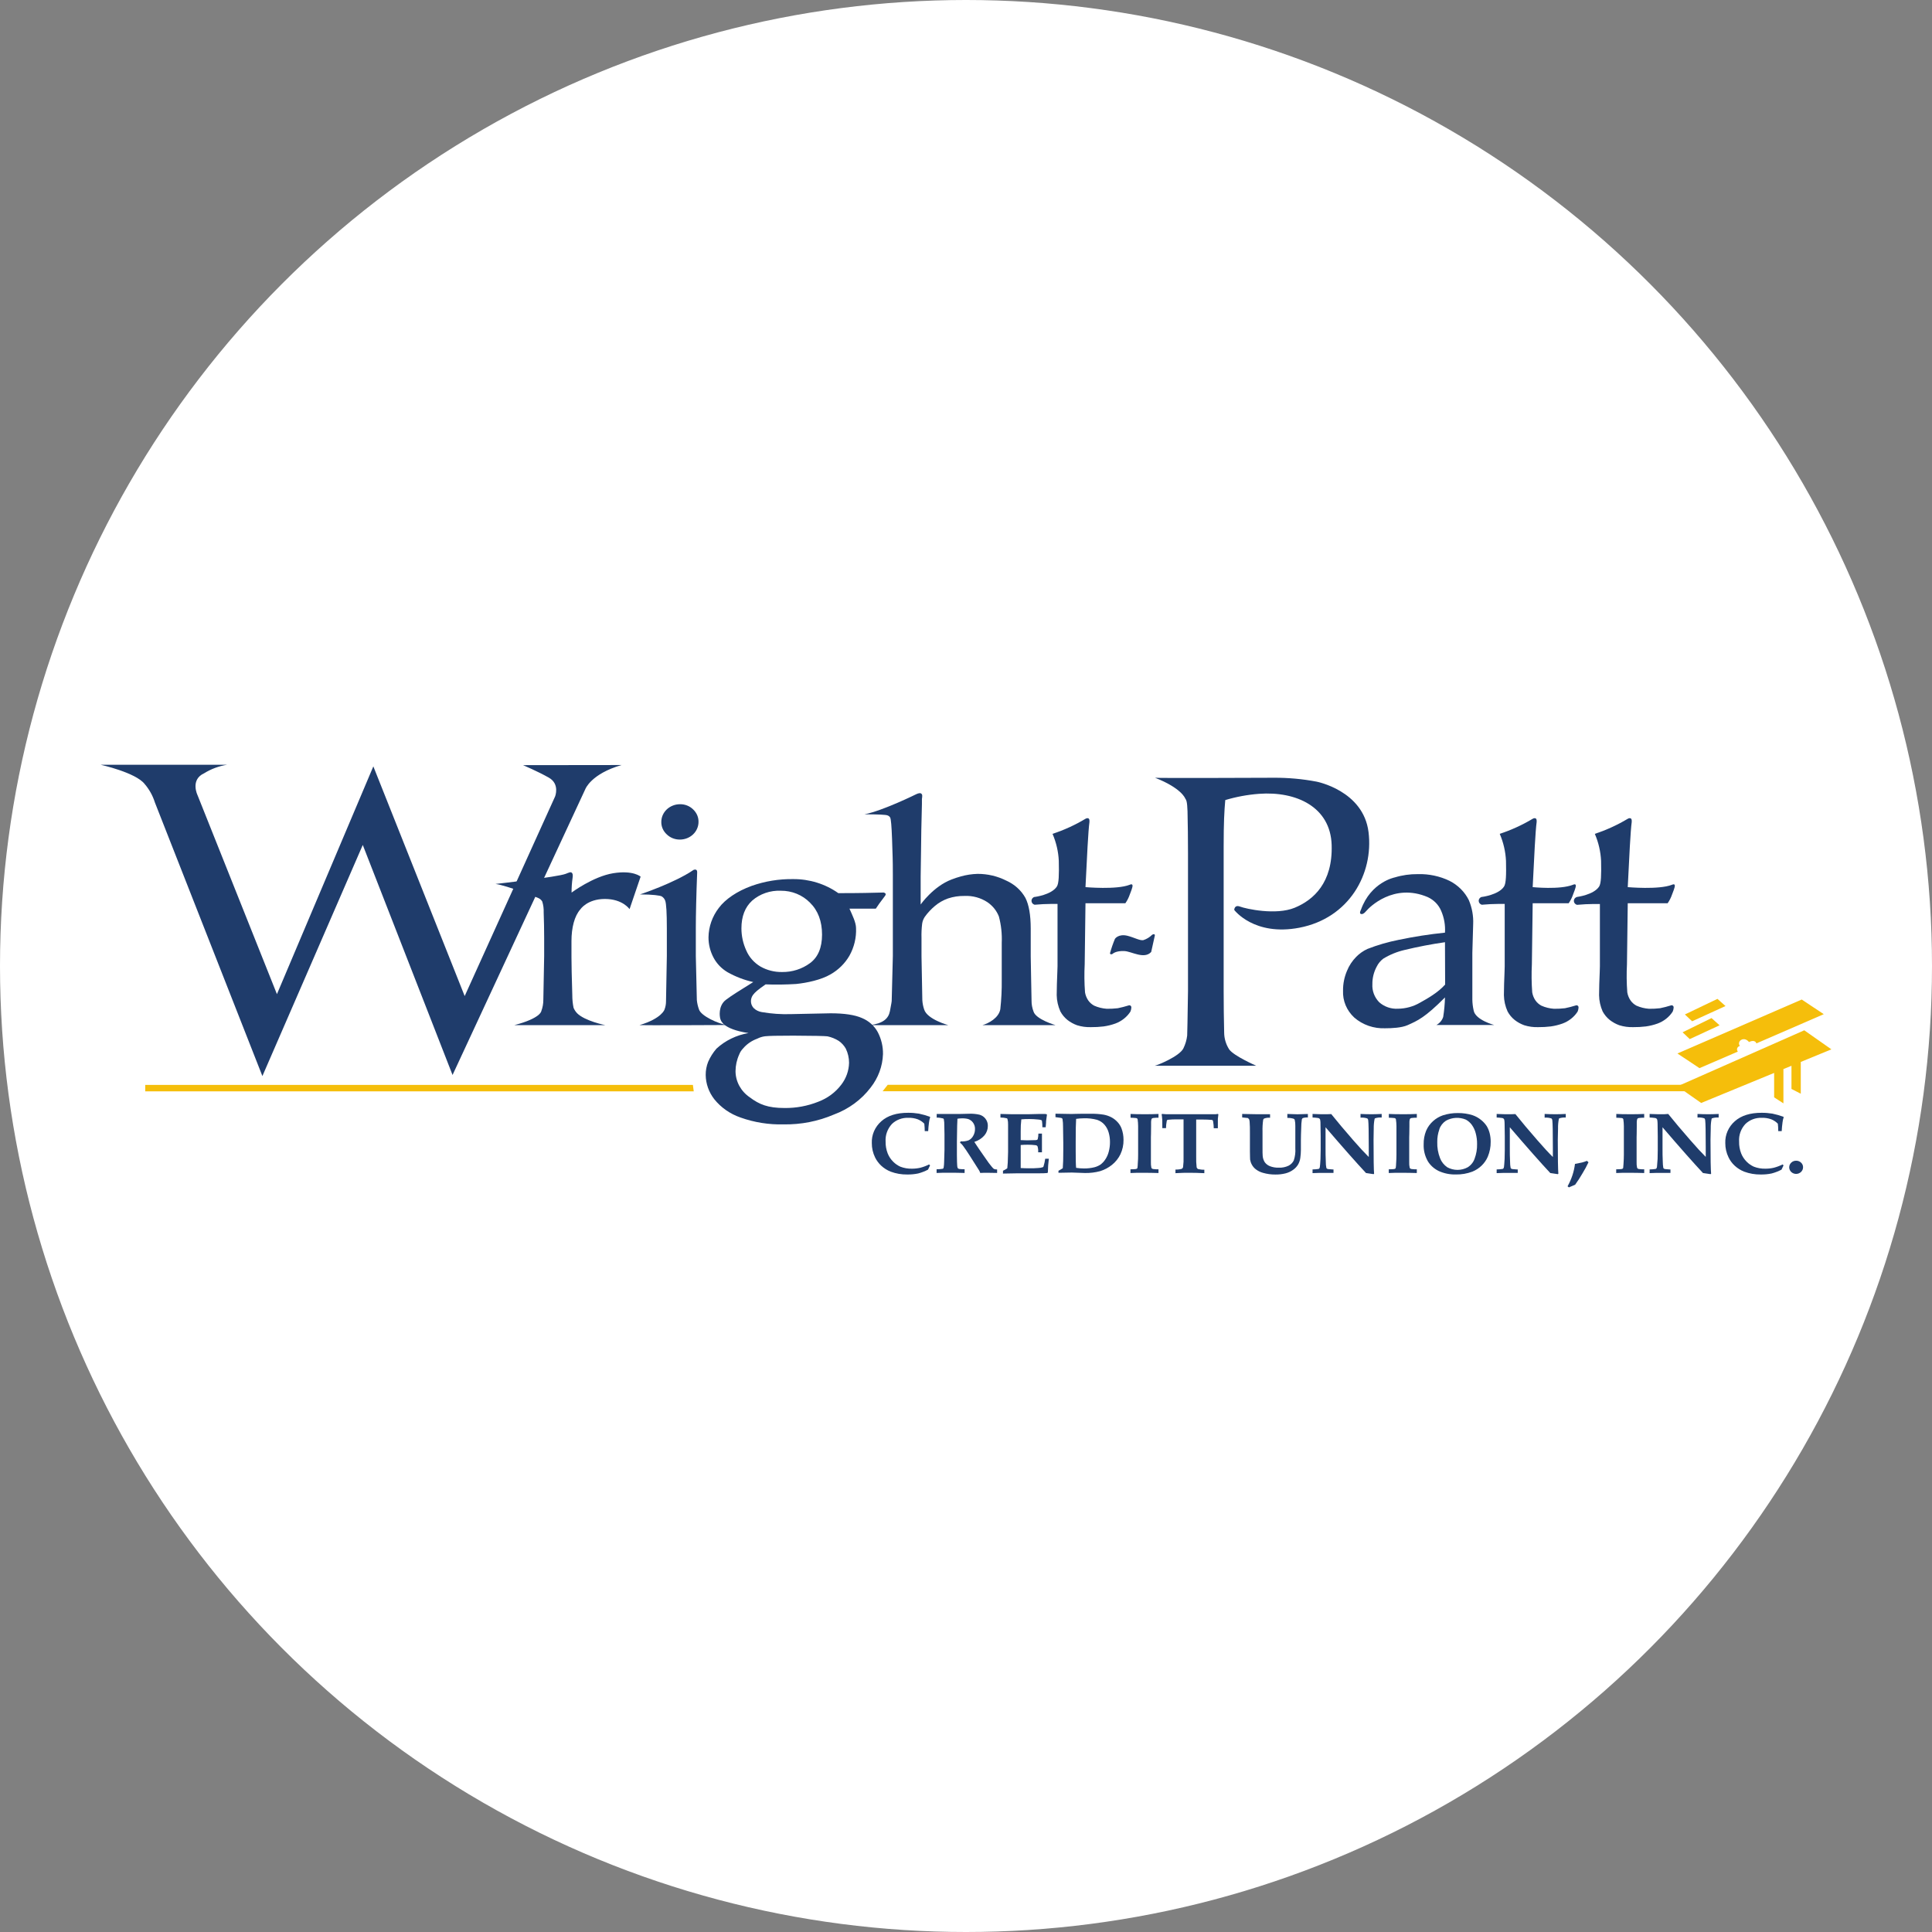 <svg width="96" height="96" viewBox="0 0 96 96" fill="none" xmlns="http://www.w3.org/2000/svg">
<rect x="0" y="0" width="96" height="96" fill="#808080" stroke="none"/>
<circle cx="48" cy="48" r="47" fill="white" stroke="white" stroke-width="2"/>
<g clip-path="url(#clip0_1_7766)">
<path d="M46.159 57.858L46.215 57.906L46.113 58.119C45.958 58.2 45.793 58.264 45.622 58.309C45.443 58.346 45.261 58.363 45.077 58.36C44.797 58.364 44.52 58.316 44.259 58.219C44.082 58.149 43.92 58.047 43.783 57.919C43.659 57.802 43.557 57.665 43.483 57.514C43.374 57.29 43.318 57.046 43.32 56.799C43.312 56.596 43.349 56.395 43.431 56.207C43.513 56.02 43.636 55.852 43.793 55.714C44.107 55.433 44.552 55.293 45.128 55.294C45.306 55.293 45.484 55.307 45.66 55.336C45.846 55.375 46.029 55.426 46.206 55.491L46.218 55.519C46.191 55.6 46.172 55.683 46.162 55.767C46.141 55.922 46.128 56.077 46.121 56.205H45.95C45.949 56.082 45.942 55.958 45.928 55.835C45.837 55.741 45.725 55.667 45.601 55.617C45.452 55.563 45.293 55.538 45.133 55.544C44.981 55.538 44.83 55.562 44.689 55.616C44.548 55.669 44.42 55.75 44.315 55.854C44.096 56.095 43.985 56.407 44.005 56.724C44.001 56.925 44.036 57.124 44.109 57.313C44.17 57.468 44.265 57.61 44.387 57.73C44.487 57.829 44.605 57.911 44.735 57.971C44.919 58.042 45.116 58.076 45.315 58.071C45.458 58.072 45.6 58.055 45.739 58.023C45.889 57.983 46.035 57.927 46.172 57.857" fill="#1F3C6B"/>
<path d="M46.544 55.525V55.352H46.894C46.992 55.352 47.131 55.352 47.311 55.352C47.465 55.352 47.596 55.352 47.705 55.352C47.887 55.344 48.033 55.341 48.156 55.341C48.329 55.334 48.503 55.351 48.673 55.389C48.789 55.422 48.892 55.49 48.964 55.584C49.046 55.688 49.089 55.816 49.085 55.946C49.087 56.114 49.029 56.278 48.921 56.411C48.789 56.565 48.613 56.679 48.414 56.741C48.453 56.807 48.495 56.871 48.54 56.933C48.586 57 48.614 57.04 48.622 57.054L48.646 57.093L48.987 57.582C49.078 57.712 49.126 57.782 49.134 57.791C49.244 57.932 49.311 58.015 49.337 58.039C49.357 58.062 49.381 58.08 49.409 58.092C49.453 58.105 49.5 58.111 49.546 58.109V58.283C49.321 58.283 49.159 58.275 49.056 58.275C48.952 58.275 48.822 58.275 48.707 58.283C48.694 58.241 48.676 58.201 48.655 58.163L48.185 57.423C48.049 57.211 47.936 57.043 47.843 56.921C47.805 56.869 47.758 56.822 47.705 56.783L47.73 56.713C47.865 56.725 48.001 56.708 48.128 56.662C48.225 56.615 48.304 56.54 48.353 56.448C48.416 56.343 48.448 56.224 48.447 56.103C48.451 55.989 48.417 55.876 48.349 55.782C48.29 55.701 48.207 55.639 48.11 55.604C48.003 55.577 47.893 55.566 47.782 55.571C47.713 55.572 47.643 55.577 47.575 55.589C47.575 55.64 47.566 55.753 47.561 55.929C47.552 56.324 47.548 56.589 47.548 56.721C47.548 56.932 47.548 57.155 47.548 57.389C47.548 57.677 47.558 57.841 47.561 57.88C47.56 57.932 47.568 57.985 47.584 58.035C47.592 58.047 47.602 58.057 47.614 58.064C47.633 58.077 47.655 58.084 47.678 58.087C47.762 58.096 47.846 58.1 47.931 58.1V58.284C47.682 58.276 47.429 58.272 47.172 58.272C46.944 58.272 46.733 58.272 46.539 58.284V58.1C46.638 58.101 46.737 58.093 46.835 58.077C46.85 58.074 46.863 58.066 46.873 58.055C46.884 58.038 46.891 58.018 46.892 57.998C46.905 57.916 46.912 57.833 46.913 57.75L46.931 57.138V56.363L46.922 55.92C46.925 55.816 46.917 55.712 46.897 55.61C46.89 55.595 46.878 55.583 46.863 55.575C46.756 55.547 46.646 55.532 46.535 55.533" fill="#1F3C6B"/>
<path d="M49.838 58.286V58.173C49.914 58.14 49.986 58.099 50.052 58.05C50.06 57.993 50.068 57.895 50.075 57.767C50.086 57.525 50.091 57.35 50.091 57.242V56.297C50.091 56.259 50.091 56.125 50.091 55.888C50.095 55.79 50.085 55.693 50.06 55.598C50.053 55.584 50.042 55.573 50.028 55.567C49.925 55.541 49.818 55.529 49.712 55.53V55.352L50.221 55.364H50.492C50.694 55.364 50.916 55.364 51.162 55.364L51.607 55.353H51.934C51.958 55.355 51.983 55.359 52.006 55.365L52.022 55.393L51.98 55.703C51.98 55.725 51.98 55.826 51.959 56.013H51.795C51.797 55.91 51.79 55.806 51.775 55.703C51.772 55.687 51.763 55.672 51.749 55.661C51.693 55.64 51.634 55.629 51.574 55.627C51.433 55.612 51.291 55.604 51.148 55.604C51.018 55.604 50.885 55.604 50.749 55.62C50.726 55.819 50.715 56.02 50.718 56.221V56.651C50.818 56.651 50.921 56.662 51.031 56.662L51.394 56.653C51.441 56.656 51.488 56.651 51.533 56.639C51.549 56.628 51.56 56.612 51.566 56.594C51.586 56.507 51.597 56.417 51.597 56.328H51.774V56.792V57.257H51.585C51.594 57.156 51.583 57.054 51.553 56.957C51.542 56.942 51.528 56.929 51.511 56.92C51.495 56.911 51.477 56.906 51.458 56.904C51.329 56.887 51.199 56.88 51.068 56.881C50.951 56.88 50.834 56.884 50.718 56.895V57.784C50.718 57.883 50.718 57.968 50.718 58.039C50.836 58.047 50.977 58.052 51.139 58.052C51.301 58.052 51.443 58.052 51.577 58.038C51.661 58.037 51.745 58.023 51.824 57.996C51.837 57.986 51.847 57.973 51.852 57.957C51.891 57.833 51.919 57.705 51.936 57.576H52.116C52.087 57.803 52.071 58.031 52.068 58.26L52.039 58.287C51.945 58.297 51.811 58.301 51.639 58.301H51.286C50.939 58.301 50.699 58.301 50.568 58.301L49.834 58.314" fill="#1F3C6B"/>
<path d="M53.911 58.286C54.167 58.291 54.422 58.26 54.668 58.193C54.882 58.126 55.08 58.021 55.251 57.883C55.431 57.739 55.575 57.559 55.673 57.356C55.779 57.131 55.831 56.887 55.827 56.641C55.829 56.443 55.794 56.247 55.724 56.061C55.682 55.954 55.62 55.855 55.542 55.768C55.459 55.675 55.36 55.594 55.249 55.531C55.123 55.462 54.985 55.413 54.842 55.387C54.636 55.354 54.428 55.339 54.22 55.342C54.107 55.342 53.958 55.342 53.77 55.342C53.511 55.342 53.335 55.353 53.241 55.353L52.446 55.339V55.51C52.61 55.53 52.697 55.542 52.721 55.548C52.742 55.552 52.761 55.56 52.777 55.573C52.785 55.582 52.791 55.592 52.795 55.602C52.815 55.727 52.824 55.854 52.822 55.98C52.831 56.337 52.834 56.608 52.834 56.792V57.136C52.834 57.558 52.826 57.862 52.809 58.049C52.76 58.082 52.709 58.113 52.656 58.142C52.626 58.156 52.606 58.168 52.595 58.174V58.275L53.259 58.263L53.911 58.286ZM53.451 57.201V56.718C53.451 56.169 53.458 55.795 53.472 55.596C53.596 55.579 53.72 55.569 53.845 55.568C54.072 55.559 54.298 55.585 54.516 55.644C54.66 55.692 54.786 55.776 54.883 55.888C54.981 56.003 55.052 56.137 55.091 56.281C55.134 56.433 55.155 56.589 55.154 56.746C55.156 56.91 55.134 57.075 55.091 57.234C55.055 57.373 54.995 57.506 54.912 57.626C54.849 57.722 54.767 57.806 54.672 57.874C54.583 57.931 54.484 57.974 54.38 58.001C54.211 58.042 54.036 58.062 53.862 58.06C53.731 58.059 53.601 58.05 53.472 58.03C53.457 57.897 53.451 57.623 53.451 57.206" fill="#1F3C6B"/>
<path d="M57.565 55.352V55.538C57.477 55.537 57.389 55.542 57.301 55.553C57.28 55.556 57.26 55.564 57.242 55.576C57.231 55.585 57.222 55.597 57.218 55.61C57.205 55.655 57.198 55.7 57.197 55.747C57.197 55.782 57.197 55.852 57.197 55.953C57.197 56.297 57.188 56.483 57.188 56.509V57.355V57.739C57.184 57.833 57.191 57.927 57.21 58.019C57.215 58.037 57.225 58.052 57.239 58.064C57.259 58.077 57.281 58.085 57.305 58.089C57.391 58.1 57.478 58.104 57.565 58.103V58.287C57.328 58.28 57.074 58.275 56.801 58.275C56.567 58.275 56.355 58.275 56.172 58.287V58.103C56.324 58.103 56.411 58.092 56.436 58.089C56.458 58.086 56.479 58.078 56.498 58.066C56.508 58.057 56.516 58.045 56.519 58.032C56.528 57.967 56.534 57.901 56.535 57.835C56.549 57.666 56.553 57.511 56.553 57.37V56.493C56.553 56.216 56.553 56.036 56.553 55.956C56.552 55.844 56.544 55.733 56.529 55.623C56.526 55.607 56.519 55.593 56.508 55.581C56.493 55.568 56.475 55.559 56.455 55.556C56.363 55.546 56.27 55.54 56.177 55.539V55.352C56.36 55.361 56.573 55.365 56.81 55.365C57.079 55.365 57.333 55.365 57.57 55.352" fill="#1F3C6B"/>
<path d="M58.408 58.286V58.114C58.513 58.118 58.617 58.107 58.718 58.08C58.735 58.071 58.75 58.059 58.762 58.045C58.773 58.031 58.781 58.014 58.786 57.996C58.809 57.816 58.817 57.635 58.81 57.454V56.196C58.81 55.854 58.81 55.663 58.81 55.621H58.496C58.332 55.621 58.2 55.621 58.08 55.637C58.031 55.637 58.003 55.646 57.997 55.654C57.981 55.675 57.972 55.7 57.971 55.727C57.95 55.836 57.94 55.946 57.938 56.057H57.755C57.755 55.77 57.755 55.607 57.745 55.572C57.745 55.51 57.732 55.443 57.722 55.372L57.742 55.35C57.81 55.358 57.884 55.362 57.961 55.366C58.087 55.366 58.329 55.366 58.687 55.366H59.573C59.943 55.366 60.19 55.366 60.314 55.366C60.381 55.366 60.448 55.366 60.517 55.35L60.54 55.372C60.527 55.457 60.519 55.527 60.515 55.596C60.515 55.607 60.515 55.761 60.515 56.061H60.311C60.309 55.957 60.3 55.854 60.283 55.751C60.282 55.719 60.272 55.688 60.254 55.661C60.232 55.651 60.209 55.645 60.185 55.646C60.064 55.635 59.92 55.629 59.751 55.629H59.438C59.438 55.678 59.438 55.869 59.438 56.204V57.462C59.432 57.644 59.44 57.826 59.461 58.007C59.466 58.024 59.475 58.04 59.486 58.054C59.498 58.068 59.512 58.079 59.529 58.088C59.631 58.114 59.737 58.126 59.843 58.122V58.294C59.558 58.281 59.319 58.275 59.124 58.275C58.93 58.275 58.678 58.275 58.408 58.294" fill="#1F3C6B"/>
<path d="M62.009 55.554L61.723 55.525V55.352L62.436 55.365H62.733H63.029H63.109V55.541C63.007 55.532 62.905 55.545 62.809 55.581C62.797 55.589 62.786 55.6 62.779 55.613C62.771 55.625 62.767 55.639 62.765 55.654C62.738 55.844 62.728 56.035 62.734 56.227V56.713V56.958C62.734 57.215 62.734 57.373 62.742 57.432C62.749 57.545 62.785 57.654 62.846 57.751C62.909 57.838 62.998 57.906 63.101 57.947C63.24 58 63.389 58.026 63.539 58.021C63.709 58.029 63.879 57.995 64.03 57.922C64.143 57.863 64.233 57.772 64.287 57.661C64.352 57.466 64.378 57.26 64.364 57.056V56.628C64.364 56.258 64.364 56.033 64.364 55.951C64.367 55.847 64.357 55.743 64.333 55.641C64.323 55.619 64.305 55.601 64.282 55.59C64.18 55.559 64.073 55.544 63.967 55.548V55.352C64.232 55.362 64.389 55.367 64.438 55.367H64.497L64.988 55.353V55.528C64.901 55.521 64.813 55.532 64.731 55.559C64.709 55.576 64.694 55.599 64.688 55.624C64.667 55.765 64.657 55.907 64.657 56.049C64.647 56.3 64.641 56.5 64.641 56.644V57.138C64.64 57.268 64.631 57.399 64.613 57.528C64.598 57.649 64.559 57.766 64.497 57.872C64.435 57.973 64.352 58.06 64.253 58.129C64.141 58.21 64.013 58.27 63.877 58.304C63.713 58.345 63.545 58.364 63.376 58.362C63.164 58.364 62.954 58.335 62.752 58.276C62.627 58.242 62.511 58.185 62.409 58.108C62.323 58.044 62.253 57.963 62.204 57.871C62.16 57.792 62.131 57.706 62.117 57.618C62.117 57.567 62.108 57.432 62.108 57.211V56.281C62.108 56.086 62.108 55.909 62.094 55.753C62.093 55.707 62.084 55.661 62.068 55.618C62.055 55.596 62.036 55.578 62.014 55.564" fill="#1F3C6B"/>
<path d="M65.22 58.286V58.108C65.319 58.107 65.418 58.099 65.516 58.084C65.532 58.08 65.546 58.07 65.557 58.058C65.572 58.034 65.58 58.008 65.583 57.981C65.593 57.926 65.603 57.798 65.614 57.593C65.614 57.479 65.623 57.327 65.623 57.141V56.467L65.614 55.857C65.616 55.79 65.612 55.724 65.601 55.658C65.599 55.633 65.588 55.608 65.57 55.59C65.551 55.571 65.527 55.558 65.5 55.554C65.407 55.54 65.314 55.531 65.22 55.528V55.352C65.405 55.361 65.547 55.365 65.629 55.365H65.948L66.149 55.358C66.452 55.736 66.816 56.168 67.244 56.659C67.553 57.014 67.809 57.29 68.013 57.491V57.006C68.013 56.253 68.004 55.81 67.987 55.678C67.987 55.641 67.972 55.604 67.946 55.576C67.837 55.539 67.72 55.526 67.604 55.536V55.352C67.783 55.361 67.946 55.365 68.095 55.365C68.244 55.365 68.422 55.365 68.655 55.352V55.53C68.544 55.521 68.433 55.534 68.328 55.567C68.316 55.574 68.307 55.585 68.303 55.598C68.272 55.756 68.258 55.916 68.26 56.077C68.254 56.328 68.251 56.512 68.251 56.63C68.251 57.559 68.26 58.125 68.278 58.323L68.251 58.343C68.128 58.323 68.004 58.304 67.876 58.287C67.403 57.782 66.734 57.024 65.866 56.013V57.056C65.866 57.271 65.866 57.497 65.879 57.733C65.877 57.832 65.886 57.931 65.906 58.029C65.91 58.045 65.921 58.059 65.935 58.069C65.957 58.083 65.982 58.091 66.009 58.092C66.078 58.101 66.147 58.107 66.216 58.109H66.261V58.28H65.788C65.645 58.28 65.452 58.28 65.21 58.292" fill="#1F3C6B"/>
<path d="M70.401 55.352V55.538C70.313 55.537 70.225 55.542 70.137 55.553C70.116 55.556 70.096 55.564 70.079 55.576C70.067 55.585 70.058 55.597 70.054 55.61C70.04 55.654 70.033 55.7 70.033 55.747C70.033 55.782 70.033 55.852 70.033 55.953C70.033 56.297 70.023 56.483 70.023 56.509V57.355V57.739C70.018 57.833 70.026 57.927 70.046 58.019C70.05 58.037 70.06 58.053 70.075 58.064C70.095 58.077 70.117 58.085 70.141 58.089C70.227 58.1 70.314 58.104 70.401 58.103V58.287C70.162 58.28 69.91 58.275 69.637 58.275C69.401 58.275 69.192 58.275 69.007 58.287V58.103C69.159 58.103 69.247 58.092 69.27 58.089C69.293 58.086 69.315 58.078 69.334 58.066C69.343 58.056 69.35 58.044 69.353 58.032C69.364 57.967 69.37 57.901 69.371 57.835C69.383 57.666 69.389 57.511 69.389 57.37V56.493C69.389 56.216 69.389 56.036 69.389 55.956C69.388 55.844 69.379 55.733 69.363 55.623C69.36 55.607 69.353 55.593 69.342 55.581C69.328 55.567 69.31 55.559 69.29 55.556C69.197 55.546 69.105 55.54 69.011 55.539V55.352C69.196 55.361 69.407 55.365 69.647 55.365C69.913 55.365 70.167 55.365 70.406 55.352" fill="#1F3C6B"/>
<path d="M70.936 57.683C71.065 57.9 71.258 58.075 71.492 58.188C71.757 58.308 72.047 58.366 72.34 58.359C72.62 58.364 72.898 58.317 73.158 58.219C73.509 58.077 73.786 57.808 73.929 57.472C74.025 57.239 74.074 56.99 74.071 56.74C74.073 56.596 74.056 56.453 74.022 56.314C73.991 56.19 73.942 56.07 73.877 55.959C73.8 55.842 73.705 55.737 73.594 55.649C73.469 55.546 73.324 55.466 73.168 55.413C72.934 55.34 72.689 55.304 72.443 55.307C72.191 55.304 71.941 55.342 71.702 55.418C71.519 55.48 71.352 55.578 71.211 55.705C71.059 55.84 70.94 56.006 70.862 56.19C70.777 56.403 70.736 56.63 70.741 56.859C70.73 57.148 70.799 57.434 70.942 57.689M71.519 56.114C71.575 55.942 71.69 55.793 71.846 55.689C71.995 55.605 72.164 55.556 72.337 55.547C72.51 55.537 72.684 55.568 72.842 55.635C72.96 55.701 73.06 55.79 73.137 55.897C73.226 56.023 73.291 56.164 73.328 56.312C73.375 56.488 73.398 56.668 73.395 56.85C73.401 57.097 73.359 57.344 73.271 57.578C73.21 57.751 73.09 57.901 72.929 58.002C72.775 58.086 72.6 58.131 72.423 58.131C72.245 58.131 72.07 58.086 71.916 58.002C71.751 57.889 71.625 57.732 71.556 57.55C71.455 57.292 71.408 57.018 71.417 56.743C71.414 56.532 71.448 56.323 71.519 56.123" fill="#1F3C6B"/>
<path d="M74.368 58.286V58.108C74.467 58.107 74.566 58.099 74.664 58.084C74.68 58.08 74.694 58.07 74.705 58.058C74.719 58.034 74.728 58.008 74.732 57.981C74.741 57.926 74.75 57.798 74.763 57.593C74.763 57.479 74.772 57.327 74.772 57.141V56.467L74.763 55.857C74.764 55.79 74.759 55.724 74.749 55.658C74.745 55.633 74.734 55.609 74.718 55.589C74.698 55.572 74.674 55.56 74.649 55.554C74.556 55.54 74.462 55.532 74.368 55.528V55.352C74.554 55.361 74.695 55.365 74.778 55.365H75.096L75.299 55.358C75.6 55.736 75.965 56.168 76.393 56.659C76.701 57.014 76.956 57.29 77.161 57.491V57.006C77.161 56.253 77.151 55.81 77.135 55.678C77.135 55.641 77.12 55.604 77.094 55.576C76.984 55.539 76.868 55.526 76.752 55.536V55.352C76.93 55.361 77.094 55.365 77.243 55.365C77.392 55.365 77.57 55.365 77.802 55.352V55.53C77.694 55.523 77.586 55.535 77.483 55.567C77.471 55.574 77.463 55.585 77.459 55.598C77.428 55.756 77.414 55.916 77.418 56.077C77.41 56.328 77.406 56.512 77.406 56.63C77.406 57.559 77.416 58.125 77.434 58.323L77.406 58.343C77.284 58.323 77.159 58.304 77.032 58.287C76.559 57.782 75.889 57.024 75.022 56.013V57.056C75.022 57.271 75.022 57.497 75.035 57.733C75.034 57.832 75.043 57.931 75.061 58.029C75.067 58.044 75.077 58.059 75.091 58.069C75.113 58.083 75.138 58.09 75.164 58.092C75.233 58.101 75.303 58.107 75.372 58.109H75.416V58.28H74.944C74.801 58.28 74.608 58.28 74.366 58.292" fill="#1F3C6B"/>
<path d="M77.958 59L77.891 58.947C77.989 58.772 78.07 58.588 78.133 58.399C78.194 58.215 78.236 58.025 78.26 57.834L78.617 57.762C78.698 57.74 78.776 57.713 78.853 57.682L78.931 57.753C78.844 57.938 78.746 58.119 78.638 58.295C78.525 58.491 78.402 58.682 78.269 58.867L77.958 59Z" fill="#1F3C6B"/>
<path d="M81.699 55.352V55.538C81.611 55.537 81.522 55.542 81.435 55.553C81.414 55.556 81.394 55.564 81.376 55.576C81.365 55.585 81.356 55.597 81.352 55.61C81.338 55.654 81.331 55.7 81.33 55.747C81.33 55.782 81.33 55.852 81.33 55.953C81.33 56.297 81.322 56.483 81.322 56.509V57.355V57.739C81.318 57.833 81.325 57.927 81.345 58.019C81.35 58.037 81.36 58.052 81.375 58.064C81.394 58.077 81.417 58.085 81.44 58.089C81.526 58.1 81.613 58.104 81.7 58.103V58.287C81.463 58.28 81.209 58.275 80.938 58.275C80.702 58.275 80.491 58.275 80.308 58.287V58.103C80.46 58.103 80.547 58.092 80.571 58.089C80.594 58.086 80.615 58.078 80.633 58.066C80.644 58.057 80.651 58.045 80.655 58.032C80.655 58.015 80.664 57.95 80.671 57.835C80.682 57.666 80.689 57.511 80.689 57.37V56.493C80.689 56.216 80.689 56.036 80.689 55.956C80.688 55.844 80.679 55.733 80.663 55.623C80.661 55.607 80.654 55.593 80.643 55.581C80.628 55.568 80.609 55.559 80.589 55.556C80.497 55.546 80.405 55.54 80.313 55.539V55.352C80.496 55.361 80.707 55.365 80.948 55.365C81.214 55.365 81.468 55.365 81.705 55.352" fill="#1F3C6B"/>
<path d="M81.969 58.286V58.108C82.068 58.107 82.167 58.099 82.265 58.084C82.281 58.08 82.295 58.07 82.306 58.058C82.321 58.035 82.33 58.008 82.334 57.981C82.342 57.926 82.352 57.798 82.365 57.593C82.365 57.479 82.373 57.327 82.373 57.141V56.467L82.365 55.857C82.365 55.79 82.36 55.724 82.35 55.658C82.346 55.633 82.335 55.609 82.319 55.589C82.299 55.572 82.276 55.56 82.25 55.554C82.157 55.54 82.063 55.532 81.969 55.528V55.352C82.155 55.361 82.296 55.365 82.379 55.365H82.698L82.893 55.352C83.196 55.73 83.561 56.162 83.99 56.653C84.297 57.008 84.554 57.283 84.757 57.485V57C84.757 56.247 84.748 55.804 84.731 55.672C84.731 55.635 84.717 55.599 84.692 55.57C84.581 55.533 84.464 55.52 84.348 55.53V55.352C84.528 55.361 84.692 55.365 84.839 55.365C84.986 55.365 85.166 55.365 85.399 55.352V55.53C85.288 55.522 85.177 55.534 85.071 55.567C85.065 55.57 85.06 55.575 85.056 55.58C85.052 55.585 85.05 55.592 85.048 55.598C85.017 55.756 85.003 55.916 85.006 56.077C84.998 56.328 84.994 56.512 84.994 56.63C84.994 57.559 85.004 58.125 85.024 58.323L84.994 58.343C84.873 58.323 84.747 58.304 84.62 58.287C84.147 57.782 83.477 57.024 82.61 56.013V57.056C82.61 57.271 82.61 57.497 82.623 57.733C82.623 57.832 82.632 57.931 82.649 58.029C82.654 58.045 82.665 58.059 82.679 58.069C82.701 58.083 82.726 58.09 82.752 58.092C82.821 58.101 82.891 58.107 82.96 58.109H83.004V58.28H82.532C82.389 58.28 82.196 58.28 81.954 58.292" fill="#1F3C6B"/>
<path d="M88.568 57.858L88.624 57.906L88.522 58.119C88.368 58.2 88.203 58.264 88.031 58.309C87.853 58.346 87.67 58.363 87.487 58.36C87.207 58.364 86.929 58.316 86.668 58.219C86.491 58.149 86.329 58.047 86.192 57.919C86.067 57.802 85.966 57.665 85.893 57.514C85.783 57.29 85.727 57.046 85.729 56.799C85.721 56.596 85.759 56.395 85.841 56.208C85.922 56.02 86.046 55.852 86.202 55.714C86.518 55.433 86.963 55.293 87.537 55.294C87.716 55.293 87.895 55.307 88.071 55.336C88.257 55.375 88.439 55.427 88.617 55.491L88.629 55.519C88.601 55.599 88.582 55.683 88.573 55.767C88.552 55.922 88.537 56.077 88.532 56.205H88.361C88.361 56.05 88.351 55.928 88.339 55.835C88.248 55.741 88.136 55.667 88.012 55.617C87.862 55.563 87.702 55.538 87.542 55.544C87.391 55.538 87.239 55.562 87.098 55.616C86.957 55.669 86.83 55.75 86.724 55.854C86.504 56.094 86.393 56.407 86.415 56.724C86.41 56.925 86.445 57.124 86.518 57.313C86.579 57.468 86.674 57.61 86.796 57.73C86.896 57.83 87.014 57.911 87.145 57.971C87.328 58.042 87.526 58.076 87.724 58.071C87.866 58.072 88.008 58.056 88.146 58.023C88.297 57.983 88.443 57.928 88.581 57.857" fill="#1F3C6B"/>
<path d="M89.251 57.675C89.296 57.675 89.341 57.682 89.382 57.699C89.424 57.715 89.462 57.739 89.493 57.77C89.526 57.8 89.552 57.836 89.569 57.876C89.586 57.916 89.594 57.959 89.593 58.002C89.593 58.089 89.557 58.171 89.493 58.233C89.429 58.294 89.342 58.33 89.251 58.331C89.182 58.331 89.115 58.311 89.058 58.275C89.001 58.239 88.957 58.187 88.931 58.127C88.905 58.067 88.898 58.001 88.912 57.938C88.925 57.874 88.958 57.816 89.007 57.77C89.038 57.739 89.076 57.715 89.118 57.698C89.16 57.682 89.205 57.674 89.251 57.675Z" fill="#1F3C6B"/>
<path d="M83.721 50.408L85.34 49.633L85.739 49.99L84.08 50.747L83.721 50.408Z" fill="#F5BE0B"/>
<path d="M83.607 51.294L85.045 50.588L85.444 50.946L83.963 51.632L83.607 51.294Z" fill="#F5BE0B"/>
<path d="M86.911 51.773C87.225 51.632 87.275 51.846 87.275 51.846L90.622 50.394L89.527 49.666L83.351 52.347L84.445 53.076L86.353 52.253C86.333 52.23 86.32 52.203 86.314 52.174C86.309 52.145 86.311 52.115 86.321 52.087C86.332 52.059 86.349 52.034 86.372 52.014C86.395 51.995 86.424 51.981 86.454 51.974C86.435 51.95 86.421 51.922 86.415 51.892C86.408 51.862 86.408 51.831 86.416 51.802C86.423 51.772 86.438 51.744 86.458 51.721C86.478 51.697 86.504 51.678 86.533 51.664C86.75 51.556 86.911 51.784 86.911 51.784" fill="#F5BE0B"/>
<path d="M91 52.141L89.653 51.195L83.351 53.979L84.53 54.806L88.156 53.313V54.527L88.617 54.825V53.122L89.017 52.958V54.109L89.48 54.347V52.767L91 52.141Z" fill="#F5BE0B"/>
<path d="M44.109 53.904L43.857 54.224H83.891V53.904H44.109Z" fill="#F5BE0B"/>
<path d="M7.216 54.228H34.472L34.429 53.909H7.216V54.228Z" fill="#F5BE0B"/>
<path d="M30.075 50.938H25.558C26.876 50.594 26.898 50.239 26.898 50.239C26.965 50.059 26.999 49.869 26.998 49.678C27.024 48.292 27.038 47.569 27.039 47.509V46.58C27.039 46.164 27.031 45.805 27.015 45.34C27.023 45.156 26.999 44.972 26.944 44.795C26.9 44.719 26.831 44.658 26.748 44.623C26.748 44.623 25.216 44.003 24.621 43.923C24.621 43.923 27.705 43.582 28.114 43.419C28.185 43.387 28.259 43.361 28.335 43.34C28.353 43.34 28.37 43.343 28.386 43.35C28.402 43.357 28.416 43.367 28.427 43.38C28.451 43.415 28.463 43.456 28.46 43.497C28.46 43.534 28.46 43.574 28.451 43.621C28.417 43.863 28.4 44.107 28.401 44.352C28.401 44.352 29.474 43.551 30.471 43.39C31.467 43.229 31.832 43.56 31.832 43.56L31.282 45.175C31.282 45.175 30.942 44.669 30.058 44.669C29.175 44.669 28.839 45.184 28.839 45.184C28.543 45.514 28.396 46.101 28.396 46.761V47.563C28.396 47.907 28.409 48.533 28.437 49.441C28.436 49.655 28.457 49.868 28.5 50.078C28.542 50.177 28.601 50.268 28.676 50.347C29.063 50.736 30.075 50.938 30.075 50.938Z" fill="#1F3C6B"/>
<path d="M31.777 50.938C32.891 50.603 33.019 50.163 33.019 50.163C33.071 50.028 33.096 49.885 33.094 49.742C33.094 49.674 33.108 48.928 33.135 47.505V46.134C33.135 45.359 33.108 44.899 33.053 44.753C33.022 44.664 32.959 44.589 32.876 44.538C32.791 44.499 32.447 44.443 31.801 44.443C31.801 44.443 33.514 43.876 34.46 43.227C34.46 43.227 34.653 43.137 34.642 43.351C34.598 44.459 34.575 45.5 34.575 46.087V47.505C34.603 48.856 34.62 49.585 34.626 49.694C34.642 49.852 34.677 50.008 34.732 50.158C34.833 50.482 35.686 50.871 36.123 50.933C36.123 50.938 31.79 50.95 31.777 50.938ZM33.786 39.961C33.908 39.959 34.029 39.98 34.142 40.025C34.255 40.069 34.356 40.135 34.441 40.219C34.527 40.3 34.595 40.396 34.642 40.502C34.688 40.609 34.711 40.723 34.709 40.838C34.709 41.071 34.613 41.294 34.44 41.459C34.267 41.624 34.032 41.717 33.786 41.718C33.664 41.719 33.544 41.697 33.431 41.653C33.319 41.609 33.217 41.544 33.132 41.461C33.044 41.381 32.975 41.284 32.928 41.178C32.881 41.071 32.858 40.957 32.86 40.841C32.86 40.726 32.884 40.611 32.93 40.504C32.977 40.397 33.046 40.3 33.132 40.218C33.219 40.136 33.322 40.072 33.435 40.028C33.548 39.983 33.669 39.961 33.791 39.961H33.786Z" fill="#1F3C6B"/>
<path d="M43.983 44.507C43.747 44.817 43.592 45.031 43.518 45.151H42.209C42.348 45.461 42.536 45.841 42.536 46.115C42.557 46.591 42.444 47.065 42.209 47.486C41.988 47.87 41.663 48.191 41.268 48.416C40.806 48.688 40.093 48.84 39.554 48.894C39.051 48.925 38.546 48.932 38.042 48.913C37.648 49.187 37.517 49.303 37.414 49.44C37.349 49.531 37.314 49.639 37.314 49.749C37.313 49.873 37.36 49.992 37.445 50.086C37.553 50.194 37.696 50.265 37.851 50.29C38.331 50.373 38.819 50.407 39.307 50.391L41.271 50.35C41.956 50.35 42.477 50.429 42.832 50.586C43.173 50.728 43.451 50.978 43.619 51.292C43.793 51.63 43.881 52.001 43.875 52.377C43.855 52.979 43.64 53.561 43.259 54.044C42.8 54.647 42.166 55.111 41.435 55.381C40.651 55.717 39.799 55.884 38.939 55.87C38.209 55.889 37.482 55.773 36.799 55.53C36.278 55.351 35.824 55.034 35.49 54.616C35.219 54.267 35.071 53.847 35.066 53.415C35.064 53.191 35.105 52.969 35.188 52.76C35.291 52.524 35.43 52.303 35.601 52.106C36.038 51.703 36.594 51.433 37.195 51.331C36.529 51.237 36.151 51.052 36.008 50.925C35.945 50.881 35.892 50.824 35.852 50.76C35.812 50.695 35.786 50.623 35.776 50.549C35.776 50.549 35.665 49.993 36.067 49.683C36.359 49.46 36.792 49.196 37.429 48.798C36.979 48.698 36.549 48.532 36.152 48.309C35.856 48.134 35.617 47.886 35.459 47.591C35.291 47.277 35.204 46.929 35.205 46.577C35.212 46.05 35.391 45.538 35.719 45.112C36.035 44.687 36.615 44.285 37.355 44.017C38.012 43.786 38.709 43.672 39.41 43.682C40.219 43.676 41.008 43.921 41.656 44.38C42.801 44.38 43.292 44.364 43.909 44.349C43.911 44.352 44.073 44.378 43.983 44.507ZM39.424 51.461C38.563 51.461 38.24 51.471 38.021 51.491C37.882 51.508 37.747 51.55 37.623 51.613C37.349 51.713 37.106 51.881 36.922 52.098C36.837 52.185 36.772 52.287 36.73 52.399C36.611 52.66 36.55 52.941 36.548 53.226C36.549 53.48 36.614 53.73 36.736 53.955C36.859 54.181 37.036 54.376 37.254 54.524C37.725 54.879 38.155 55.056 38.982 55.056C39.557 55.063 40.127 54.957 40.657 54.746C41.118 54.573 41.515 54.278 41.803 53.897C42.046 53.581 42.18 53.203 42.189 52.812C42.19 52.567 42.134 52.325 42.026 52.103C41.941 51.953 41.822 51.823 41.678 51.722C41.508 51.615 41.319 51.538 41.12 51.495C40.977 51.477 40.411 51.465 39.424 51.461ZM36.841 46.133C36.842 46.51 36.923 46.883 37.082 47.229C37.223 47.56 37.472 47.84 37.792 48.03C38.115 48.212 38.486 48.306 38.862 48.299C39.363 48.306 39.851 48.151 40.247 47.859C40.646 47.565 40.846 47.093 40.847 46.443C40.847 45.775 40.647 45.245 40.247 44.852C40.062 44.663 39.838 44.513 39.589 44.411C39.34 44.309 39.07 44.258 38.798 44.26C38.539 44.249 38.281 44.286 38.037 44.37C37.793 44.454 37.569 44.582 37.378 44.748C37.02 45.074 36.841 45.535 36.841 46.133Z" fill="#1F3C6B"/>
<path d="M52.446 50.938H48.82C49.131 50.846 49.627 50.58 49.705 50.148C49.758 49.663 49.782 49.177 49.776 48.69V46.843C49.795 46.405 49.748 45.967 49.635 45.542C49.525 45.255 49.325 45.007 49.064 44.829C48.729 44.608 48.326 44.499 47.918 44.519C47.644 44.515 47.371 44.556 47.111 44.642C46.87 44.726 46.648 44.853 46.457 45.015C46.267 45.174 46.098 45.354 45.955 45.553C45.886 45.656 45.84 45.771 45.822 45.892C45.793 46.128 45.782 46.367 45.789 46.605V47.515C45.812 48.858 45.826 49.586 45.83 49.698C45.84 49.856 45.87 50.013 45.922 50.163C46.076 50.654 47.118 50.938 47.118 50.938H43.24C43.894 50.846 44.148 50.611 44.221 50.239C44.295 49.867 44.308 49.742 44.308 49.742C44.308 49.673 44.327 48.928 44.365 47.505V43.477C44.365 42.609 44.352 42.595 44.325 41.67C44.302 41.05 44.272 40.699 44.233 40.626C44.206 40.575 44.158 40.536 44.1 40.517C44.019 40.481 43.637 40.463 42.955 40.463C43.87 40.285 45.539 39.458 45.539 39.458C45.59 39.432 45.645 39.417 45.703 39.411C45.719 39.41 45.736 39.413 45.752 39.419C45.767 39.425 45.781 39.434 45.792 39.445C45.816 39.473 45.828 39.508 45.825 39.543C45.824 39.595 45.819 39.647 45.81 39.698V39.955C45.784 40.885 45.769 41.677 45.765 42.332L45.747 43.549V44.944C45.747 44.944 46.368 44.053 47.275 43.704C47.428 43.644 47.584 43.592 47.743 43.549C48.014 43.472 48.295 43.43 48.578 43.422C49.078 43.421 49.57 43.538 50.011 43.762C50.414 43.943 50.744 44.242 50.952 44.615C51.127 44.958 51.215 45.465 51.216 46.135V47.512L51.235 48.587C51.249 49.259 51.257 49.635 51.257 49.717C51.255 49.903 51.289 50.089 51.356 50.264C51.474 50.654 52.446 50.938 52.446 50.938Z" fill="#1F3C6B"/>
<path d="M51.409 44.57C51.409 44.57 52.238 44.469 52.512 44.056C52.616 43.901 52.626 43.475 52.611 42.778C52.59 42.316 52.484 41.861 52.3 41.433C52.875 41.244 53.424 40.993 53.937 40.685C53.937 40.685 54.158 40.553 54.135 40.84C54.074 41.27 54.009 42.61 53.937 44.081C53.937 44.081 55.477 44.22 56.131 43.965C56.131 43.965 56.283 43.884 56.275 44.02C56.275 44.02 56.288 44.076 56.138 44.449C56.086 44.602 56.012 44.748 55.919 44.882C55.573 44.882 55.438 44.882 55.148 44.882C54.858 44.882 54.452 44.882 53.937 44.882L53.898 47.915C53.874 48.38 53.879 48.845 53.914 49.309C53.937 49.449 53.99 49.583 54.069 49.703C54.145 49.814 54.248 49.906 54.369 49.971C54.566 50.059 54.78 50.111 54.997 50.126C55.179 50.128 55.361 50.119 55.542 50.098C55.721 50.062 55.897 50.016 56.071 49.962C56.093 49.951 56.118 49.949 56.141 49.955C56.165 49.961 56.185 49.975 56.198 49.994C56.252 50.064 56.169 50.267 56.169 50.267C55.995 50.536 55.732 50.744 55.421 50.859C55.233 50.927 55.037 50.975 54.837 51.003C54.63 51.028 54.422 51.04 54.214 51.038C53.978 51.046 53.742 51.014 53.518 50.944C53.346 50.882 53.187 50.794 53.045 50.684C52.898 50.566 52.777 50.422 52.69 50.259C52.575 50.002 52.512 49.727 52.507 49.447C52.507 49.094 52.523 48.708 52.539 48.287C52.539 48.203 52.548 48.113 52.548 48.014V44.916H52.211C51.936 44.916 51.749 44.93 51.409 44.956C51.364 44.943 51.325 44.918 51.297 44.882C51.269 44.847 51.254 44.804 51.254 44.76C51.254 44.716 51.269 44.673 51.297 44.638C51.325 44.602 51.364 44.577 51.409 44.564V44.57Z" fill="#1F3C6B"/>
<path d="M73.629 44.57C73.629 44.57 74.459 44.469 74.732 44.056C74.837 43.901 74.847 43.475 74.832 42.778C74.81 42.316 74.705 41.861 74.521 41.433C75.095 41.244 75.644 40.993 76.158 40.685C76.158 40.685 76.379 40.553 76.356 40.84C76.295 41.27 76.23 42.61 76.158 44.081C76.158 44.081 77.503 44.22 78.157 43.965C78.157 43.965 78.31 43.884 78.302 44.02C78.302 44.02 78.314 44.076 78.164 44.449C78.113 44.602 78.04 44.748 77.946 44.882C77.599 44.882 77.658 44.882 77.369 44.882C77.079 44.882 76.673 44.882 76.158 44.882L76.118 47.915C76.095 48.38 76.1 48.845 76.135 49.309C76.158 49.449 76.211 49.583 76.29 49.703C76.366 49.814 76.469 49.906 76.59 49.971C76.787 50.059 77 50.111 77.218 50.126C77.4 50.128 77.582 50.119 77.763 50.098C77.942 50.062 78.118 50.016 78.292 49.962C78.313 49.951 78.338 49.949 78.362 49.955C78.385 49.961 78.406 49.975 78.419 49.994C78.473 50.064 78.39 50.267 78.39 50.267C78.216 50.536 77.953 50.744 77.642 50.859C77.453 50.927 77.257 50.975 77.058 51.003C76.851 51.028 76.643 51.04 76.434 51.038C76.198 51.046 75.963 51.014 75.739 50.944C75.567 50.882 75.407 50.794 75.266 50.684C75.119 50.566 74.998 50.422 74.911 50.259C74.795 50.002 74.733 49.727 74.728 49.447C74.728 49.094 74.744 48.708 74.76 48.287C74.76 48.203 74.768 48.113 74.768 48.014V44.916H74.431C74.156 44.916 73.97 44.93 73.629 44.956C73.585 44.943 73.546 44.918 73.518 44.882C73.49 44.847 73.475 44.804 73.475 44.76C73.475 44.716 73.49 44.673 73.518 44.638C73.546 44.602 73.585 44.577 73.629 44.564V44.57Z" fill="#1F3C6B"/>
<path d="M78.354 44.57C78.354 44.57 79.183 44.469 79.457 44.056C79.561 43.901 79.571 43.475 79.557 42.778C79.535 42.316 79.43 41.861 79.246 41.433C79.82 41.244 80.369 40.993 80.882 40.685C80.882 40.685 81.103 40.553 81.08 40.84C81.019 41.27 80.954 42.61 80.882 44.081C80.882 44.081 82.422 44.22 83.076 43.965C83.076 43.965 83.229 43.884 83.221 44.02C83.221 44.02 83.234 44.076 83.083 44.449C83.031 44.602 82.957 44.748 82.864 44.882C82.519 44.882 82.383 44.882 82.093 44.882C81.803 44.882 81.397 44.882 80.882 44.882L80.843 47.915C80.819 48.38 80.824 48.845 80.859 49.309C80.882 49.449 80.935 49.583 81.015 49.703C81.09 49.814 81.193 49.906 81.314 49.971C81.512 50.059 81.725 50.111 81.942 50.126C82.125 50.128 82.307 50.119 82.487 50.098C82.666 50.062 82.843 50.016 83.016 49.962C83.038 49.951 83.063 49.949 83.086 49.955C83.11 49.961 83.13 49.975 83.144 49.994C83.198 50.064 83.114 50.267 83.114 50.267C82.94 50.536 82.677 50.744 82.366 50.859C82.178 50.927 81.982 50.975 81.782 51.003C81.575 51.028 81.367 51.04 81.159 51.038C80.923 51.046 80.687 51.014 80.463 50.944C80.291 50.882 80.132 50.794 79.99 50.684C79.843 50.566 79.723 50.422 79.635 50.259C79.522 50.003 79.461 49.729 79.457 49.452C79.457 49.099 79.473 48.713 79.49 48.291C79.49 48.208 79.498 48.118 79.498 48.019V44.92H79.161C78.886 44.92 78.699 44.934 78.359 44.961C78.314 44.948 78.275 44.922 78.247 44.887C78.219 44.852 78.204 44.809 78.204 44.765C78.204 44.721 78.219 44.678 78.247 44.642C78.275 44.607 78.314 44.581 78.359 44.569L78.354 44.57Z" fill="#1F3C6B"/>
<path d="M63.297 38.646C64.008 38.642 64.716 38.706 65.413 38.838C65.413 38.838 67.747 39.28 68.002 41.349C68.257 43.419 67.04 45.622 64.565 46.098C62.312 46.53 61.329 45.215 61.329 45.215C61.329 45.215 61.329 44.939 61.62 45.049C61.911 45.159 63.399 45.49 64.333 45.105C65.267 44.719 66.228 43.865 66.169 41.985C66.11 40.104 64.425 39.306 62.557 39.445C61.989 39.488 61.427 39.592 60.883 39.755C60.834 40.305 60.803 40.888 60.803 42.06V49.246C60.803 49.952 60.812 50.64 60.828 51.309C60.83 51.604 60.917 51.893 61.078 52.145C61.314 52.474 62.418 52.955 62.418 52.955H57.383C57.501 52.936 58.612 52.49 58.804 52.089C58.901 51.889 58.965 51.675 58.99 51.457C58.997 51.353 59.01 50.617 59.031 49.246V42.383C59.031 41.677 59.023 40.987 59.007 40.311C58.99 39.819 58.949 39.757 58.887 39.665C58.887 39.665 58.705 39.16 57.393 38.646C57.419 38.671 63.297 38.646 63.297 38.646Z" fill="#1F3C6B"/>
<path d="M74.242 50.93H71.376C71.538 50.842 71.658 50.698 71.712 50.529C71.763 50.209 71.792 49.886 71.8 49.562C70.808 50.561 70.439 50.718 69.943 50.939C69.638 51.074 69.152 51.094 68.835 51.094C68.553 51.106 68.272 51.065 68.007 50.974C67.742 50.882 67.499 50.742 67.292 50.561C67.105 50.388 66.959 50.18 66.863 49.95C66.767 49.72 66.724 49.473 66.735 49.226C66.731 48.89 66.797 48.556 66.93 48.244C67.035 47.982 67.193 47.743 67.395 47.539C67.552 47.38 67.739 47.249 67.946 47.153C68.447 46.957 68.967 46.806 69.498 46.701C70.258 46.542 71.026 46.422 71.8 46.343C71.824 45.972 71.759 45.602 71.61 45.258C71.486 44.962 71.25 44.719 70.947 44.578C69.247 43.852 68.03 45.097 67.902 45.252C67.774 45.407 67.681 45.444 67.608 45.407C67.534 45.37 67.627 45.2 67.627 45.2C68.118 43.828 69.303 43.599 69.303 43.599C69.673 43.486 70.06 43.431 70.448 43.435C70.997 43.419 71.542 43.534 72.031 43.771C72.45 43.985 72.785 44.321 72.986 44.728C73.146 45.107 73.219 45.514 73.201 45.921L73.16 47.347V49.671C73.163 49.851 73.185 50.031 73.225 50.208C73.307 50.682 74.242 50.93 74.242 50.93ZM71.8 46.818C71.128 46.914 70.461 47.042 69.802 47.201C69.422 47.288 69.061 47.435 68.733 47.636C68.593 47.743 68.481 47.879 68.406 48.035C68.263 48.302 68.189 48.599 68.193 48.899C68.183 49.063 68.207 49.227 68.265 49.382C68.323 49.536 68.413 49.678 68.53 49.799C68.655 49.911 68.803 49.997 68.964 50.053C69.125 50.109 69.297 50.133 69.468 50.123C69.854 50.118 70.231 50.014 70.56 49.822C70.918 49.623 71.451 49.324 71.808 48.922L71.8 46.818Z" fill="#1F3C6B"/>
<path d="M55.401 46.651C55.401 46.651 55.565 46.392 56.014 46.496C56.364 46.583 56.626 46.744 56.81 46.716C56.977 46.662 57.127 46.571 57.247 46.45C57.297 46.413 57.393 46.394 57.383 46.487L57.202 47.303C56.853 47.681 56.23 47.275 55.871 47.258C55.438 47.237 55.285 47.396 55.285 47.396C55.285 47.396 55.176 47.464 55.154 47.368C55.221 47.125 55.303 46.885 55.401 46.651Z" fill="#1F3C6B"/>
<path d="M30.886 38.014C29.369 38.451 29.086 39.207 29.086 39.207L22.487 53.415L18.026 41.985L13.038 53.469L7.695 39.87C7.591 39.537 7.419 39.227 7.188 38.957C6.744 38.386 5 38 5 38H11.29C10.881 38.063 10.491 38.208 10.145 38.423C9.435 38.745 9.818 39.518 9.818 39.518L13.761 49.399L18.551 38.081L23.09 49.494L27.581 39.579C27.581 39.579 27.833 38.959 27.27 38.64C26.707 38.321 25.987 38.02 25.987 38.02L30.886 38.014Z" fill="#1F3C6B"/>
</g>
<defs>
<clipPath id="clip0_1_7766">
<rect width="86" height="21" fill="white" transform="translate(5 38)"/>
</clipPath>
</defs>
</svg>
